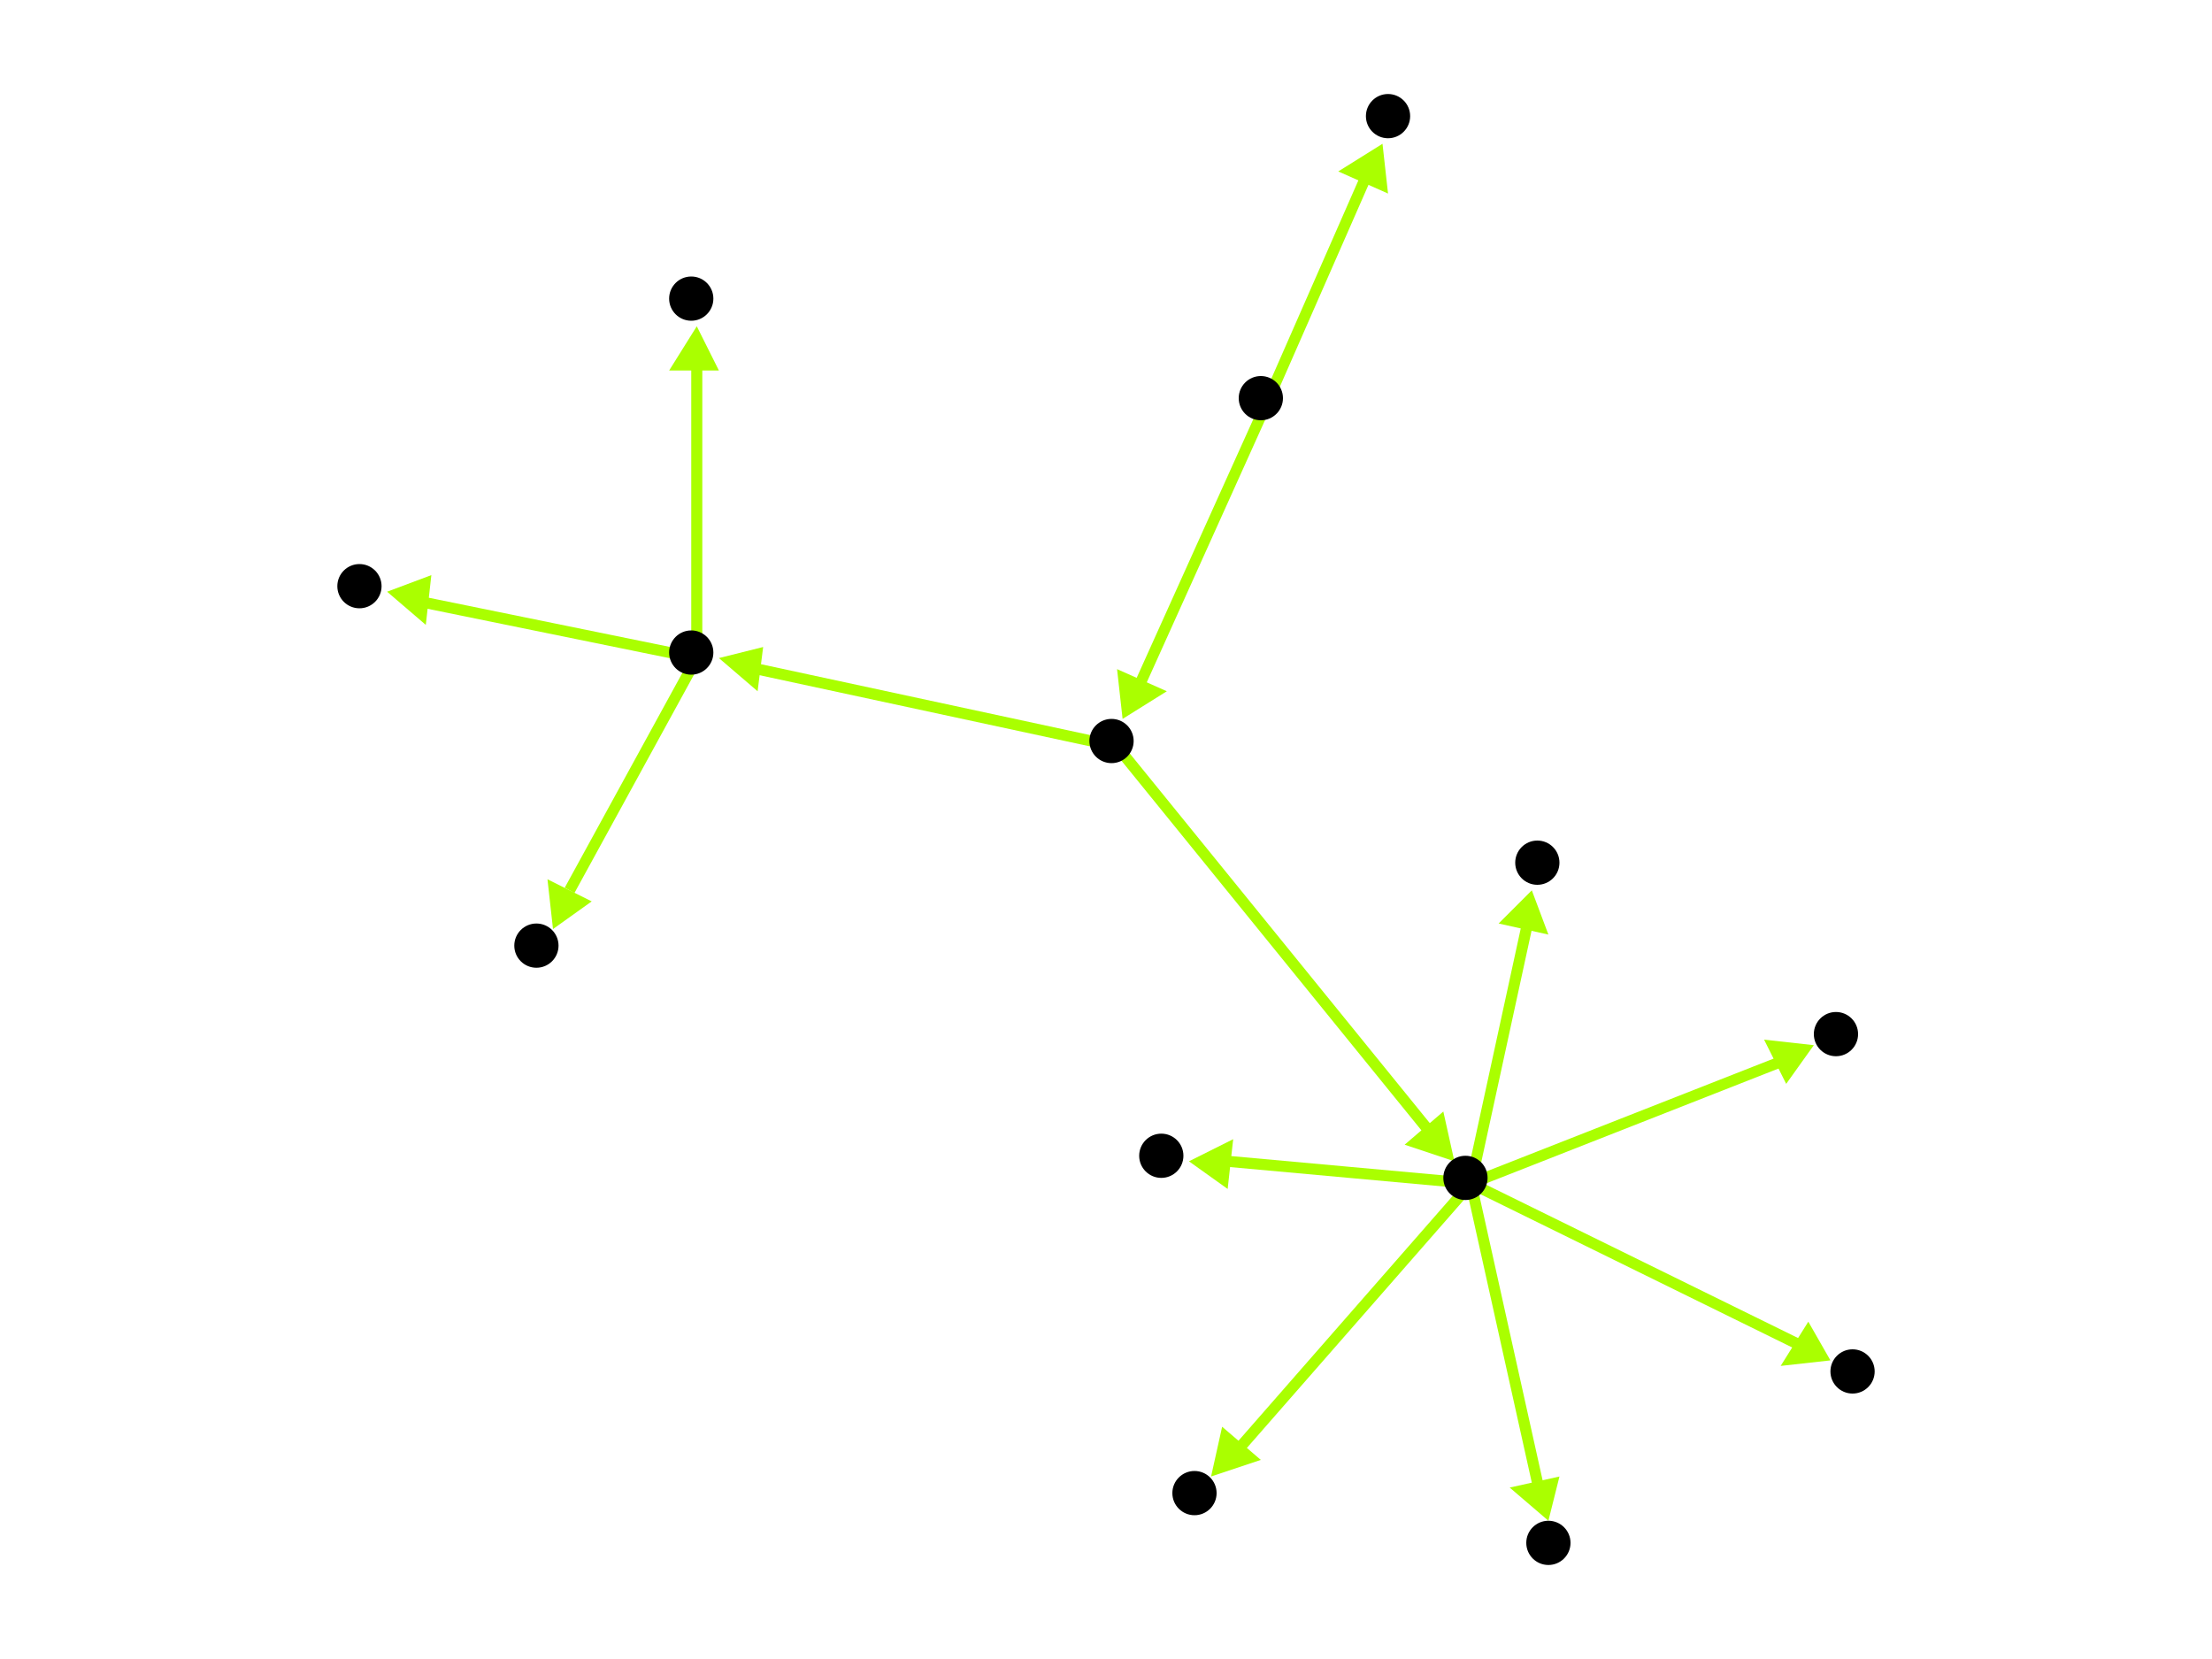 <?xml version="1.0" encoding="utf-8"?>
<!-- Created with Hypercube (http://tumic.wz.cz/hypercube) -->

<svg width="400" height="300" viewBox="0 0 400 300" xmlns="http://www.w3.org/2000/svg" baseProfile="tiny">

<g font-family="Helvetica" font-weight="normal">

<g>
	<polygon points="203,130 202,121 211,125" fill="#aaff00"/>
	<line x1="229" y1="73" x2="206" y2="124" stroke="#aaff00" stroke-width="2"/>
</g>
<g>
	<polygon points="250,26 251,35 242,31" fill="#aaff00"/>
	<line x1="229" y1="73" x2="247" y2="32" stroke="#aaff00" stroke-width="2"/>
</g>
<g>
	<polygon points="263,210 254,207 261,201" fill="#aaff00"/>
	<line x1="202" y1="135" x2="258" y2="204" stroke="#aaff00" stroke-width="2"/>
</g>
<g>
	<polygon points="130,119 138,117 137,125" fill="#aaff00"/>
	<line x1="202" y1="135" x2="137" y2="121" stroke="#aaff00" stroke-width="2"/>
</g>
<g>
	<polygon points="280,275 273,269 282,267" fill="#aaff00"/>
	<line x1="266" y1="214" x2="278" y2="268" stroke="#aaff00" stroke-width="2"/>
</g>
<g>
	<polygon points="277,161 280,169 271,167" fill="#aaff00"/>
	<line x1="266" y1="214" x2="276" y2="168" stroke="#aaff00" stroke-width="2"/>
</g>
<g>
	<polygon points="215,210 223,206 222,215" fill="#aaff00"/>
	<line x1="266" y1="214" x2="222" y2="210" stroke="#aaff00" stroke-width="2"/>
</g>
<g>
	<polygon points="219,267 221,258 228,264" fill="#aaff00"/>
	<line x1="266" y1="214" x2="224" y2="262" stroke="#aaff00" stroke-width="2"/>
</g>
<g>
	<polygon points="331,246 322,247 327,239" fill="#aaff00"/>
	<line x1="266" y1="214" x2="325" y2="243" stroke="#aaff00" stroke-width="2"/>
</g>
<g>
	<polygon points="328,189 323,196 319,188" fill="#aaff00"/>
	<line x1="266" y1="214" x2="322" y2="192" stroke="#aaff00" stroke-width="2"/>
</g>
<g>
	<polygon points="100,168 99,159 107,163" fill="#aaff00"/>
	<line x1="126" y1="119" x2="103" y2="161" stroke="#aaff00" stroke-width="2"/>
</g>
<g>
	<polygon points="70,107 78,104 77,113" fill="#aaff00"/>
	<line x1="126" y1="119" x2="77" y2="109" stroke="#aaff00" stroke-width="2"/>
</g>
<g>
	<polygon points="126,59 130,67 121,67" fill="#aaff00"/>
	<line x1="126" y1="119" x2="126" y2="66" stroke="#aaff00" stroke-width="2"/>
</g>

<g fill="#000000">
	<circle cx="228" cy="72" r="4"/>
</g>
<g fill="#000000">
	<circle cx="201" cy="134" r="4"/>
</g>
<g fill="#000000">
	<circle cx="251" cy="21" r="4"/>
</g>
<g fill="#000000">
	<circle cx="265" cy="213" r="4"/>
</g>
<g fill="#000000">
	<circle cx="125" cy="118" r="4"/>
</g>
<g fill="#000000">
	<circle cx="280" cy="279" r="4"/>
</g>
<g fill="#000000">
	<circle cx="278" cy="156" r="4"/>
</g>
<g fill="#000000">
	<circle cx="210" cy="209" r="4"/>
</g>
<g fill="#000000">
	<circle cx="216" cy="270" r="4"/>
</g>
<g fill="#000000">
	<circle cx="335" cy="248" r="4"/>
</g>
<g fill="#000000">
	<circle cx="332" cy="187" r="4"/>
</g>
<g fill="#000000">
	<circle cx="97" cy="171" r="4"/>
</g>
<g fill="#000000">
	<circle cx="65" cy="106" r="4"/>
</g>
<g fill="#000000">
	<circle cx="125" cy="54" r="4"/>
</g>

</g>

</svg>
